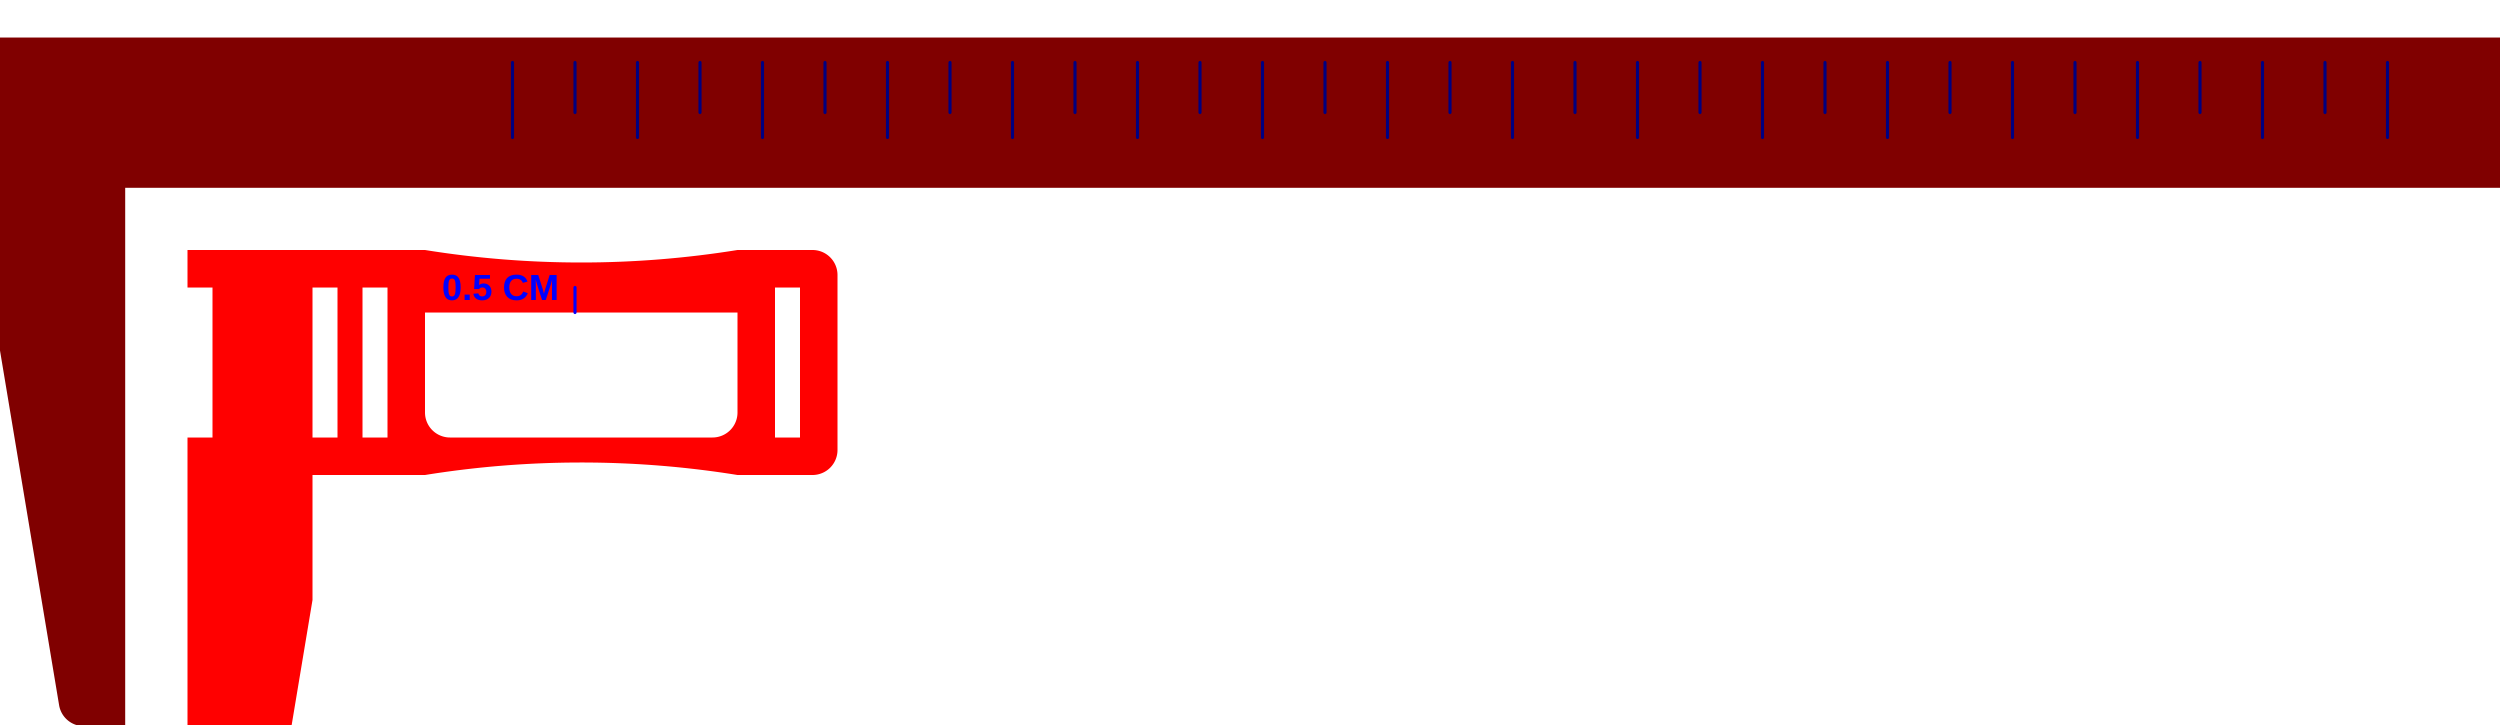 <?xml version="1.0" encoding="UTF-8" standalone="no"?>
<!-- 2022-02-19 17:37:37 Generated by QCAD 3.27.1 SVG Exporter -->

<svg
   width="200mm"
   height="58mm"
   viewBox="-33 -11 200 58"
   version="1.1"
   style="stroke-linecap:round;stroke-linejoin:round;fill:none"
   id="svg160"
   sodipodi:docname="caliper02.svg"
   inkscape:version="1.1.1 (3bf5ae0, 2021-09-20)"
   xmlns:inkscape="http://www.inkscape.org/namespaces/inkscape"
   xmlns:sodipodi="http://sodipodi.sourceforge.net/DTD/sodipodi-0.dtd"
   xmlns="http://www.w3.org/2000/svg"
   xmlns:svg="http://www.w3.org/2000/svg">
  <defs
     id="defs164">
    <inkscape:path-effect
       effect="fill_between_many"
       method="originald"
       linkedpaths="#path130,0,1|#path132,0,1|#path134,0,1|#path136,0,1"
       id="path-effect176" />
    <inkscape:path-effect
       effect="fill_between_many"
       method="originald"
       linkedpaths="#path122,0,1|#path124,0,1|#path126,0,1|#path128,0,1"
       id="path-effect234" />
    <inkscape:path-effect
       effect="fill_between_many"
       method="originald"
       linkedpaths="#path100,0,1|#path104,0,1|#path106,0,1|#path108,0,1|#path110,0,1|#path112,0,1"
       id="path-effect256" />
    <inkscape:path-effect
       effect="fill_between_many"
       method="originald"
       linkedpaths="#path138,0,1|#path140,0,1|#path142,0,1|#path144,0,1"
       id="path-effect278" />
    <inkscape:path-effect
       effect="fill_between_many"
       method="originald"
       linkedpaths="#path98,0,1|#path92,0,1|#path90,0,1|#path88,0,1|#path86,0,1|#path84,0,1|#path74,0,1|#path82,0,1|#path78,0,1|#path118,0,1"
       id="path-effect1187" />
    <inkscape:path-effect
       effect="fill_between_many"
       method="originald"
       linkedpaths="#path1469,0,1|#path150,0,1|#path114,0,1|#path94,0,1|#path116,0,1|#path152,0,1"
       id="path-effect1551" />
    <inkscape:path-effect
       effect="fill_between_many"
       method="originald"
       linkedpaths="#path1469,0,1|#path146,0,1|#path1260,0,1|#path96,0,1|#path148,0,1"
       id="path-effect1609" />
    <inkscape:path-effect
       effect="fill_between_many"
       method="originald"
       linkedpaths="#path1903,0,1|#path70,0,1|#path80,0,1|#path72,0,1|#path120,0,1|#path76,0,1"
       id="path-effect1985" />
  </defs>
  <sodipodi:namedview
     id="namedview162"
     pagecolor="#ffffff"
     bordercolor="#666666"
     borderopacity="1.0"
     inkscape:pageshadow="2"
     inkscape:pageopacity="0.0"
     inkscape:pagecheckerboard="0"
     inkscape:document-units="mm"
     showgrid="false"
     inkscape:zoom="1.6629063"
     inkscape:cx="270.91124"
     inkscape:cy="181.60976"
     inkscape:window-width="1920"
     inkscape:window-height="994"
     inkscape:window-x="0"
     inkscape:window-y="0"
     inkscape:window-maximized="1"
     inkscape:current-layer="layer2"
     inkscape:object-paths="true"
     inkscape:snap-nodes="true"
     inkscape:snap-bbox="true"
     inkscape:bbox-nodes="true" />
  <g
     inkscape:groupmode="layer"
     id="layer2"
     inkscape:label="visible 1"
     style="display:inline">
    <path
       id="path1987"
       style="fill:#800000;stroke-width:3.78"
       d="m 0,11.338 v 94.488 l 17.846,107.07 a 7.559,7.559 0 0 0 7.455,6.316 H 37.795 V 56.693 H 755.906 V 11.338 H 37.795 Z"
       transform="matrix(0.265,0,0,0.265,-33,-11)" />
    <path
       id="path1189"
       style="display:inline;fill:#ff0000;stroke-width:1;stroke-linecap:round;stroke-linejoin:round"
       d="m -18,9 v 3 h 2 v 12 H -18 v 43 h 3.306 a 2,2 0 0 0 1.973,-1.671 L -8,37 v -10 h 9 a 78.625,78.625 0 0 1 25,0 h 6 a 2,2 0 0 0 2,-2 V 11 A 2,2 0 0 0 32,9 H 26 A 78.625,78.625 0 0 1 1,9 H -8 Z m 10,3 h 2 v 12 h -2 z m 4,0 h 2 v 12 h -2 z m 33,0 h 2 v 12 H 29 Z M 1,14 H 26 v 8 a 2,2 0 0 1 -2,2 H 3 A 2,2 0 0 1 1,22 Z" />
  </g>
  <g
     inkscape:groupmode="layer"
     id="layer5"
     inkscape:label="score"
     style="display:inline">
    <path
       d="M 8,0 V -6"
       style="fill:none;stroke:#000080;stroke-width:0.25;stroke-linecap:round;stroke-linejoin:round"
       id="path2" />
    <path
       d="M 78,0 V -6"
       style="fill:none;stroke:#000080;stroke-width:0.25;stroke-linecap:round;stroke-linejoin:round"
       id="path4" />
    <path
       d="M 18,0 V -6"
       style="fill:none;stroke:#000080;stroke-width:0.25;stroke-linecap:round;stroke-linejoin:round"
       id="path6" />
    <path
       d="M 88,0 V -6"
       style="fill:none;stroke:#000080;stroke-width:0.25;stroke-linecap:round;stroke-linejoin:round"
       id="path8" />
    <path
       d="M 28,0 V -6"
       style="fill:none;stroke:#000080;stroke-width:0.25;stroke-linecap:round;stroke-linejoin:round"
       id="path10" />
    <path
       d="M 98,0 V -6"
       style="fill:none;stroke:#000080;stroke-width:0.25;stroke-linecap:round;stroke-linejoin:round"
       id="path12" />
    <path
       d="M 38,0 V -6"
       style="fill:none;stroke:#000080;stroke-width:0.25;stroke-linecap:round;stroke-linejoin:round"
       id="path14" />
    <path
       d="M 108,0 V -6"
       style="fill:none;stroke:#000080;stroke-width:0.25;stroke-linecap:round;stroke-linejoin:round"
       id="path16" />
    <path
       d="M 48,0 V -6"
       style="fill:none;stroke:#000080;stroke-width:0.25;stroke-linecap:round;stroke-linejoin:round"
       id="path18" />
    <path
       d="M 118,0 V -6"
       style="fill:none;stroke:#000080;stroke-width:0.25;stroke-linecap:round;stroke-linejoin:round"
       id="path20" />
    <path
       d="M 148,0 V -6"
       style="fill:none;stroke:#000080;stroke-width:0.25;stroke-linecap:round;stroke-linejoin:round"
       id="path22" />
    <path
       d="M 58,0 V -6"
       style="fill:none;stroke:#000080;stroke-width:0.25;stroke-linecap:round;stroke-linejoin:round"
       id="path24" />
    <path
       d="M 128,0 V -6"
       style="fill:none;stroke:#000080;stroke-width:0.25;stroke-linecap:round;stroke-linejoin:round"
       id="path26" />
    <path
       d="M 158,0 V -6"
       style="fill:none;stroke:#000080;stroke-width:0.25;stroke-linecap:round;stroke-linejoin:round"
       id="path28" />
    <path
       d="M 68,0 V -6"
       style="fill:none;stroke:#000080;stroke-width:0.25;stroke-linecap:round;stroke-linejoin:round"
       id="path30" />
    <path
       d="M 138,0 V -6"
       style="fill:none;stroke:#000080;stroke-width:0.25;stroke-linecap:round;stroke-linejoin:round"
       id="path32" />
    <path
       d="m 13,-6 v 4"
       style="fill:none;stroke:#000080;stroke-width:0.25;stroke-linecap:round;stroke-linejoin:round"
       id="path34" />
    <path
       d="m 23,-6 v 4"
       style="fill:none;stroke:#000080;stroke-width:0.25;stroke-linecap:round;stroke-linejoin:round"
       id="path36" />
    <path
       d="m 33,-6 v 4"
       style="fill:none;stroke:#000080;stroke-width:0.25;stroke-linecap:round;stroke-linejoin:round"
       id="path38" />
    <path
       d="m 43,-6 v 4"
       style="fill:none;stroke:#000080;stroke-width:0.25;stroke-linecap:round;stroke-linejoin:round"
       id="path40" />
    <path
       d="m 53,-6 v 4"
       style="fill:none;stroke:#000080;stroke-width:0.25;stroke-linecap:round;stroke-linejoin:round"
       id="path42" />
    <path
       d="m 63,-6 v 4"
       style="fill:none;stroke:#000080;stroke-width:0.25;stroke-linecap:round;stroke-linejoin:round"
       id="path44" />
    <path
       d="m 73,-6 v 4"
       style="fill:none;stroke:#000080;stroke-width:0.25;stroke-linecap:round;stroke-linejoin:round"
       id="path46" />
    <path
       d="m 83,-6 v 4"
       style="fill:none;stroke:#000080;stroke-width:0.25;stroke-linecap:round;stroke-linejoin:round"
       id="path48" />
    <path
       d="m 93,-6 v 4"
       style="fill:none;stroke:#000080;stroke-width:0.25;stroke-linecap:round;stroke-linejoin:round"
       id="path50" />
    <path
       d="m 103,-6 v 4"
       style="fill:none;stroke:#000080;stroke-width:0.25;stroke-linecap:round;stroke-linejoin:round"
       id="path52" />
    <path
       d="m 113,-6 v 4"
       style="fill:none;stroke:#000080;stroke-width:0.25;stroke-linecap:round;stroke-linejoin:round"
       id="path54" />
    <path
       d="m 123,-6 v 4"
       style="fill:none;stroke:#000080;stroke-width:0.25;stroke-linecap:round;stroke-linejoin:round"
       id="path56" />
    <path
       d="m 153,-6 v 4"
       style="fill:none;stroke:#000080;stroke-width:0.25;stroke-linecap:round;stroke-linejoin:round"
       id="path58" />
    <path
       d="m 133,-6 v 4"
       style="fill:none;stroke:#000080;stroke-width:0.25;stroke-linecap:round;stroke-linejoin:round"
       id="path60" />
    <path
       d="m 143,-6 v 4"
       style="fill:none;stroke:#000080;stroke-width:0.25;stroke-linecap:round;stroke-linejoin:round"
       id="path68" />
    <path
       d="M 13,14 V 12"
       style="display:inline;fill:none;stroke:#0000ff;stroke-width:0.25;stroke-linecap:round;stroke-linejoin:round"
       id="path102" />
    <g
       id="g156"
       transform="matrix(1,0,0,-1,5,20)"
       style="display:inline;fill:none;stroke-linecap:round;stroke-linejoin:round">
      <path
         d="M -1.147,8 C -1.147,7.809 -1.165,7.648 -1.2,7.517 -1.235,7.386 -1.283,7.28 -1.345,7.199 -1.407,7.118 -1.48,7.06 -1.565,7.024 -1.65,6.989 -1.742,6.971 -1.843,6.971 c -0.1,0 -0.192,0.017 -0.277,0.052 -0.084,0.035 -0.157,0.093 -0.217,0.174 -0.06,0.081 -0.108,0.187 -0.142,0.318 -0.034,0.131 -0.051,0.293 -0.051,0.485 0,0.202 0.017,0.368 0.05,0.5 0.034,0.132 0.081,0.237 0.143,0.316 0.061,0.079 0.135,0.134 0.221,0.165 0.086,0.032 0.18,0.047 0.285,0.047 0.097,0 0.188,-0.016 0.272,-0.047 0.084,-0.032 0.156,-0.087 0.217,-0.165 0.061,-0.079 0.109,-0.184 0.143,-0.316 C -1.164,8.368 -1.147,8.201 -1.147,8 m -0.4,0 c 0,0.141 -0.005,0.258 -0.016,0.35 C -1.573,8.442 -1.59,8.516 -1.613,8.57 -1.635,8.624 -1.665,8.662 -1.701,8.684 -1.738,8.706 -1.782,8.717 -1.834,8.717 -1.89,8.717 -1.937,8.706 -1.975,8.684 -2.012,8.661 -2.043,8.623 -2.066,8.568 -2.089,8.513 -2.106,8.44 -2.116,8.347 -2.126,8.255 -2.131,8.139 -2.131,8 c 0,-0.137 0.005,-0.252 0.015,-0.343 0.01,-0.092 0.027,-0.166 0.05,-0.221 0.023,-0.055 0.053,-0.094 0.089,-0.117 0.037,-0.023 0.082,-0.034 0.136,-0.034 0.052,0 0.096,0.011 0.133,0.034 0.037,0.023 0.067,0.062 0.091,0.117 0.024,0.055 0.041,0.129 0.052,0.221 0.011,0.092 0.016,0.206 0.016,0.343 m 0.717,-1.001 v 0.433 h 0.41 V 6.999 Z M 1.315,7.665 C 1.315,7.565 1.299,7.472 1.268,7.388 1.236,7.303 1.189,7.23 1.126,7.168 1.064,7.106 0.987,7.057 0.894,7.023 0.802,6.988 0.695,6.971 0.574,6.971 0.463,6.971 0.365,6.984 0.282,7.011 0.199,7.038 0.128,7.076 0.071,7.124 0.014,7.171 -0.031,7.228 -0.064,7.292 -0.097,7.356 -0.119,7.425 -0.131,7.499 L 0.268,7.532 C 0.275,7.5 0.286,7.47 0.299,7.441 0.313,7.412 0.333,7.386 0.357,7.363 0.382,7.34 0.412,7.322 0.448,7.308 0.484,7.294 0.527,7.288 0.578,7.288 c 0.099,0 0.178,0.032 0.238,0.095 0.059,0.063 0.089,0.155 0.089,0.274 0,0.053 -0.007,0.101 -0.022,0.143 C 0.868,7.842 0.847,7.879 0.82,7.909 0.793,7.939 0.76,7.963 0.721,7.979 0.682,7.995 0.637,8.003 0.587,8.003 0.521,8.003 0.466,7.99 0.424,7.965 0.381,7.94 0.345,7.91 0.316,7.874 h -0.389 l 0.07,1.126 H 1.199 V 8.703 H 0.358 L 0.326,8.197 c 0.04,0.035 0.09,0.065 0.151,0.09 0.06,0.025 0.131,0.037 0.211,0.037 0.098,0 0.186,-0.016 0.264,-0.048 C 1.029,8.245 1.095,8.2 1.149,8.142 1.203,8.084 1.244,8.015 1.272,7.934 1.301,7.853 1.315,7.763 1.315,7.665 M 3.332,7.3 c 0.079,0 0.146,0.011 0.204,0.033 0.057,0.022 0.107,0.051 0.149,0.087 0.042,0.036 0.077,0.077 0.105,0.122 0.028,0.045 0.051,0.091 0.069,0.138 L 4.223,7.543 C 4.194,7.471 4.155,7.401 4.108,7.332 4.061,7.262 4.002,7.201 3.93,7.148 3.86,7.096 3.775,7.053 3.677,7.02 3.579,6.987 3.464,6.971 3.332,6.971 3.158,6.971 3.009,6.997 2.882,7.048 2.755,7.1 2.65,7.172 2.567,7.264 2.484,7.356 2.423,7.466 2.382,7.593 2.342,7.719 2.322,7.858 2.322,8.008 c 0,0.156 0.02,0.297 0.06,0.423 0.04,0.126 0.101,0.233 0.182,0.322 C 2.646,8.842 2.749,8.91 2.874,8.957 2.998,9.005 3.144,9.029 3.313,9.029 3.444,9.029 3.558,9.015 3.656,8.988 3.754,8.96 3.838,8.922 3.91,8.872 3.982,8.823 4.041,8.764 4.087,8.696 4.134,8.629 4.171,8.554 4.198,8.473 L 3.828,8.372 C 3.815,8.415 3.795,8.455 3.767,8.495 3.74,8.534 3.705,8.569 3.663,8.599 3.621,8.629 3.571,8.654 3.515,8.672 3.458,8.691 3.393,8.7 3.322,8.7 3.22,8.7 3.133,8.684 3.06,8.651 2.987,8.618 2.928,8.572 2.881,8.511 2.834,8.45 2.8,8.378 2.777,8.293 2.755,8.208 2.744,8.114 2.744,8.008 2.744,7.904 2.755,7.809 2.777,7.723 2.8,7.636 2.834,7.561 2.882,7.499 2.929,7.437 2.99,7.388 3.064,7.353 3.138,7.318 3.227,7.3 3.332,7.3 M 6.158,6.999 v 1.212 c 0,0.048 8e-4,0.098 0.002,0.149 C 6.161,8.412 6.163,8.458 6.165,8.501 6.168,8.551 6.17,8.6 6.172,8.647 6.152,8.572 6.133,8.502 6.115,8.434 6.107,8.406 6.099,8.377 6.091,8.346 6.082,8.316 6.074,8.287 6.066,8.258 6.058,8.23 6.05,8.204 6.043,8.179 6.035,8.154 6.028,8.133 6.023,8.115 L 5.662,6.999 H 5.364 L 5.004,8.115 C 4.998,8.133 4.992,8.154 4.984,8.179 4.977,8.204 4.97,8.23 4.962,8.258 4.954,8.287 4.945,8.316 4.937,8.346 4.928,8.377 4.92,8.406 4.911,8.434 4.893,8.502 4.873,8.572 4.852,8.647 4.855,8.592 4.857,8.539 4.86,8.486 4.862,8.44 4.864,8.392 4.866,8.342 4.868,8.292 4.869,8.248 4.869,8.211 V 6.999 H 4.497 v 2 H 5.058 L 5.415,7.881 C 5.425,7.851 5.435,7.816 5.446,7.773 5.457,7.73 5.467,7.689 5.478,7.65 5.489,7.603 5.501,7.555 5.514,7.505 5.528,7.554 5.541,7.601 5.553,7.646 5.559,7.667 5.564,7.687 5.57,7.708 c 0.006,0.021 0.011,0.041 0.017,0.061 0.006,0.02 0.011,0.039 0.017,0.057 0.006,0.018 0.011,0.034 0.016,0.048 l 0.352,1.126 h 0.558 v -2 z"
         style="fill:#0000ff;fill-rule:evenodd"
         id="path154" />
    </g>
  </g>
</svg>
